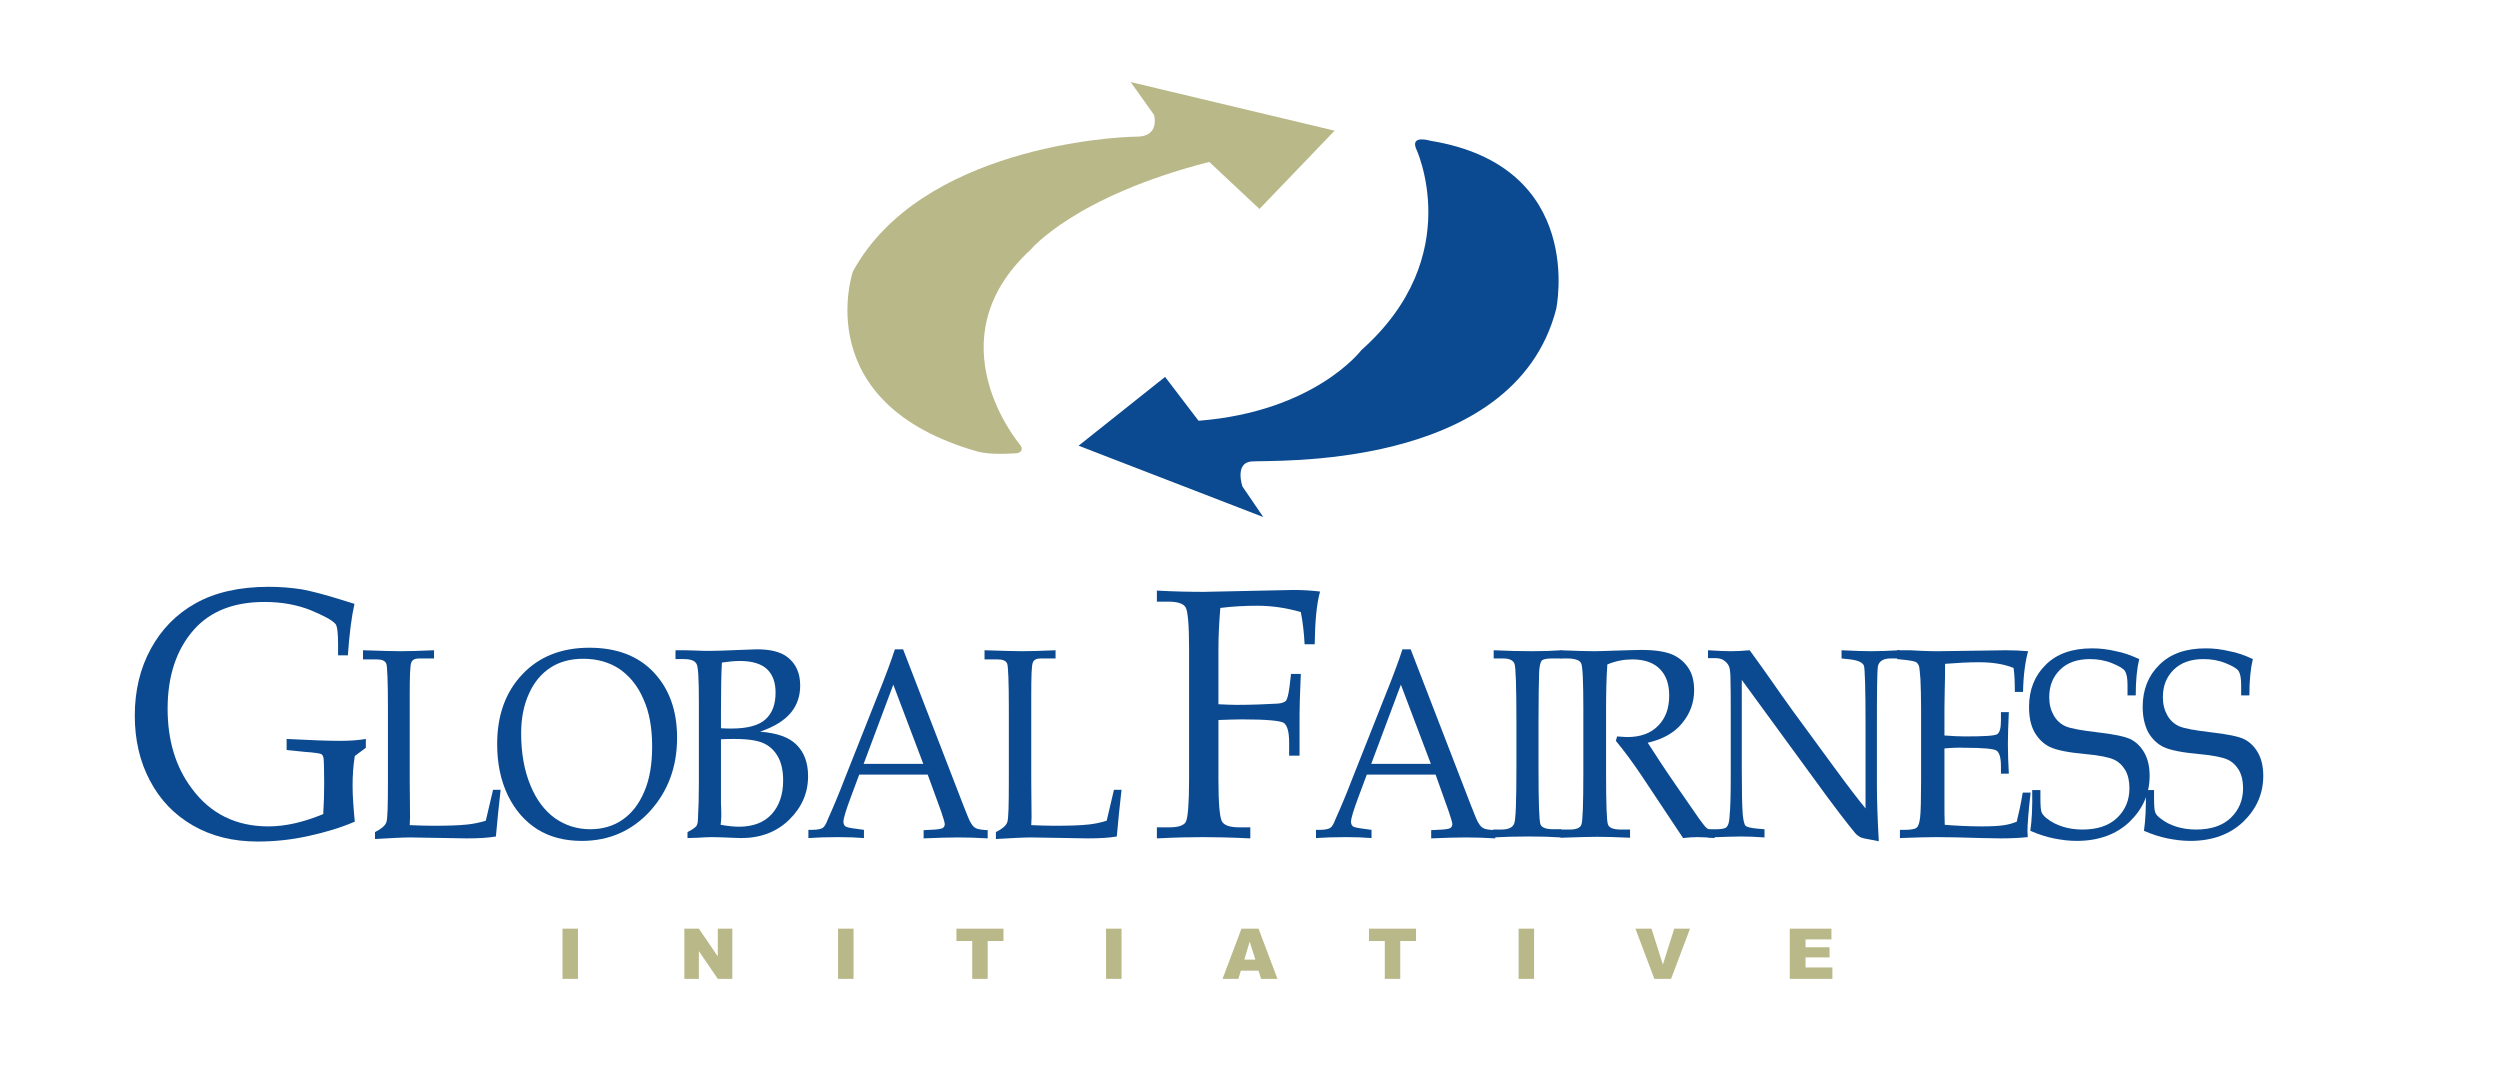 <?xml version="1.0" encoding="utf-8"?>
<!-- Generator: Adobe Illustrator 25.4.1, SVG Export Plug-In . SVG Version: 6.00 Build 0)  -->
<svg version="1.1" id="Capa_1" xmlns="http://www.w3.org/2000/svg" xmlns:xlink="http://www.w3.org/1999/xlink" x="0px" y="0px"
	 viewBox="0 0 792 338.2" style="enable-background:new 0 0 792 338.2;" xml:space="preserve">
<style type="text/css">
	.st0{clip-path:url(#SVGID_00000147207754101662411090000004471700534645627574_);fill:#B9B888;}
	.st1{clip-path:url(#SVGID_00000147207754101662411090000004471700534645627574_);fill:#0B4A90;}
</style>
<g>
	<defs>
		<rect id="SVGID_1_" x="42.7" y="26" width="674.3" height="284.1"/>
	</defs>
	<clipPath id="SVGID_00000166666304760356837080000006394263918322555575_">
		<use xlink:href="#SVGID_1_"  style="overflow:visible;"/>
	</clipPath>
	<path style="clip-path:url(#SVGID_00000166666304760356837080000006394263918322555575_);fill:#B9B888;" d="M323,140.7
		c0,0-27.8-32.8,3.5-61.6c0,0,13.9-16.9,56.6-27.8l15.9,14.9l23.8-24.8L358.2,26l7.4,10.4c0,0,2,6.9-5.5,6.9
		c-7.4,0-68.5,3.5-89.9,42.7c0,0-14.4,41.9,39.7,57.1c0,0,3.6,1.1,11.9,0.5C322,143.7,325,143.2,323,140.7"/>
	<path style="clip-path:url(#SVGID_00000166666304760356837080000006394263918322555575_);fill:#0B4A90;" d="M448.5,46.8
		c0,0,16.4,34.2-17.2,64.1c0,0-14.7,19.5-51.6,22.4l-10.6-13.9l-27.4,21.8l58.5,22.6l-6.6-9.7c0,0-2.5-7.3,2.7-7.9
		c5.2-0.6,83.3,3.6,96.7-48.3c0,0,9.7-45.2-39.8-53.3C453.1,44.6,447.1,42.7,448.5,46.8"/>
	<path style="clip-path:url(#SVGID_00000166666304760356837080000006394263918322555575_);fill:#0B4A90;" d="M112.4,239.5
		c-0.5,3.1-0.7,6.2-0.7,9.4c0,3.4,0.3,7.2,0.7,11.4c-4.4,1.9-9.4,3.4-14.9,4.6c-5.5,1.2-10.8,1.7-15.9,1.7c-7.8,0-14.6-1.7-20.5-5.1
		c-5.9-3.4-10.4-8.1-13.6-14.2c-3.2-6-4.8-12.9-4.8-20.6c0-7.9,1.7-15,5.1-21.2c3.4-6.2,8.1-11,14.2-14.4c6.1-3.4,13.8-5.2,23.1-5.2
		c3.8,0,7.3,0.3,10.5,0.8c3.2,0.6,7.4,1.7,12.5,3.3l4.2,1.3c-0.9,3.9-1.6,9.3-2.1,16.3h-3.1v-3.6c0-3.6-0.3-5.7-0.8-6.3
		c-1-1.2-3.6-2.6-7.9-4.4c-4.3-1.7-9.1-2.6-14.6-2.6c-9.7,0-17.1,2.9-22.3,8.7c-5.6,6.3-8.4,14.7-8.4,25.1c0,10,2.5,18.4,7.6,25.2
		c5.9,8.1,14.1,12.1,24.3,12.1c5.4,0,11.1-1.3,17.4-3.9c0.2-3.1,0.3-6.4,0.3-9.9c0-4.5-0.1-7.1-0.2-7.8c-0.1-0.7-0.4-1.1-0.7-1.3
		c-0.4-0.2-2.1-0.5-5.2-0.7l-5.8-0.6v-3.5c7.6,0.4,13.2,0.6,16.9,0.6c3.2,0,5.9-0.2,8.2-0.6v2.8L112.4,239.5z"/>
	<path style="clip-path:url(#SVGID_00000166666304760356837080000006394263918322555575_);fill:#0B4A90;" d="M129.8,261.4
		c2.4,0.1,4.8,0.2,7.2,0.2c4.7,0,8.4-0.1,11.1-0.4c1.9-0.2,3.8-0.6,5.8-1.2l2.3-9.8h2.4c-0.6,5.3-1.1,10.2-1.5,14.8
		c-2.3,0.4-5.3,0.6-9.2,0.6l-17.9-0.3c-2.4,0-6.2,0.2-11.2,0.5v-2.2c2-1,3.2-2,3.6-3.1c0.4-1.1,0.5-5.5,0.5-13.2v-23
		c0-8.3-0.2-13-0.5-14c-0.4-1-1.4-1.4-3.1-1.4H115V206c6,0.2,9.9,0.3,11.9,0.3c2.6,0,6.1-0.1,10.6-0.3v2.6h-4.7
		c-1.3,0-2.2,0.4-2.5,1.3c-0.4,0.9-0.5,4.4-0.5,10.6v26.6l0.1,11.8L129.8,261.4z"/>
	<path style="clip-path:url(#SVGID_00000166666304760356837080000006394263918322555575_);fill:#0B4A90;" d="M157.5,235.7
		c0-9.2,2.7-16.5,8-22.1c5.3-5.6,12.4-8.4,21.2-8.4c8.7,0,15.5,2.6,20.4,7.8c4.9,5.2,7.4,12.1,7.4,20.7c0,9.3-2.9,17-8.6,23.3
		c-5.7,6.2-12.9,9.4-21.6,9.4c-5.4,0-10.1-1.2-14.1-3.7c-3.9-2.5-7-6-9.3-10.7C158.6,247.2,157.5,241.8,157.5,235.7 M165.1,232.3
		c0,6.3,1,11.8,2.9,16.4c1.9,4.7,4.6,8.2,7.8,10.5c3.3,2.3,7,3.5,11.2,3.5c3.9,0,7.3-1,10.2-3c2.9-2,5.2-4.9,6.9-8.9
		c1.7-3.9,2.5-8.7,2.5-14.3c0-5.9-0.9-11-2.8-15.1c-1.8-4.2-4.4-7.3-7.6-9.5c-3.2-2.1-7-3.2-11.4-3.2c-4,0-7.5,0.9-10.4,2.8
		c-2.9,1.9-5.2,4.6-6.8,8.2C165.9,223.4,165.1,227.6,165.1,232.3"/>
	<path style="clip-path:url(#SVGID_00000166666304760356837080000006394263918322555575_);fill:#0B4A90;" d="M240.8,231.8
		c5.4,0.4,9.3,1.8,11.6,4.2c2.4,2.4,3.6,5.7,3.6,9.9c0,5.3-2,9.9-6,13.8c-4,3.9-9.1,5.8-15.2,5.8l-3-0.1c-2.5-0.1-4.6-0.2-6.3-0.2
		c-1.3,0-2.8,0.1-4.6,0.2l-3.1,0.1v-1.9c1.6-0.8,2.5-1.5,2.8-1.9c0.3-0.4,0.5-1.2,0.5-2.2c0.2-3.3,0.3-7.1,0.3-11.3v-26
		c0-7-0.2-10.9-0.7-11.8c-0.5-1.1-1.9-1.6-4-1.6H214V206h3.1l3.5,0.1c1.8,0.1,3.2,0.1,4.3,0.1c1.6,0,4.7-0.1,9.4-0.3l5.5-0.2
		c4.3,0,7.5,0.8,9.7,2.5c2.7,2.1,4,5.1,4,9c0,3.2-0.9,6-2.8,8.4C248.6,228.2,245.4,230.2,240.8,231.8 M228.3,230.7
		c1.2,0.1,2.4,0.1,3.5,0.1c5,0,8.6-1,10.7-2.9c2.2-2,3.2-4.8,3.2-8.5c0-3.2-0.9-5.7-2.7-7.4c-1.8-1.7-4.7-2.6-8.6-2.6
		c-1.8,0-3.7,0.2-5.7,0.5c-0.2,3.4-0.3,8.5-0.3,15.4V230.7z M228.3,261.3c2.3,0.4,4.3,0.6,5.8,0.6c4.4,0,7.9-1.3,10.3-3.9
		c2.4-2.6,3.7-6.2,3.7-10.7c0-3-0.5-5.5-1.6-7.5c-1.1-2-2.6-3.4-4.5-4.3c-1.9-0.9-5-1.4-9.3-1.4c-1.3,0-2.7,0-4.3,0.1V249l0,5.3
		c0.1,1.9,0.1,3.3,0.1,4.3C228.5,259.4,228.4,260.3,228.3,261.3"/>
	<path style="clip-path:url(#SVGID_00000166666304760356837080000006394263918322555575_);fill:#0B4A90;" d="M293.9,245.4h-21.7
		l-2.5,6.7c-1.7,4.5-2.5,7.2-2.5,8.2c0,0.6,0.2,1.1,0.5,1.4c0.3,0.3,1.1,0.5,2.4,0.7l3.6,0.5v2.6c-2.4-0.2-5.1-0.3-8.1-0.3
		c-3.6,0-6.8,0.1-9.5,0.3v-2.6l1.1,0c1.8,0,2.9-0.3,3.4-0.6c0.5-0.3,1.1-1.2,1.6-2.6c1.8-4,3.6-8.3,5.4-13l10.3-26
		c2.8-6.9,4.6-11.9,5.6-15h2.6l19,49.2c1.3,3.3,2.1,5.4,2.6,6c0.4,0.7,0.9,1.2,1.5,1.5c0.6,0.3,1.8,0.5,3.7,0.6v2.6
		c-3.3-0.2-6.4-0.3-9.3-0.3c-2.8,0-6.4,0.1-11,0.3v-2.6l3.7-0.2c1.3-0.1,2.1-0.3,2.4-0.5c0.4-0.3,0.6-0.7,0.6-1.2
		c0-0.5-0.4-1.8-1.1-3.9L293.9,245.4z M273.6,242h18.9l-9.5-25.1L273.6,242z"/>
	<path style="clip-path:url(#SVGID_00000166666304760356837080000006394263918322555575_);fill:#0B4A90;" d="M326.7,261.4
		c2.5,0.1,4.8,0.2,7.2,0.2c4.7,0,8.4-0.1,11-0.4c1.9-0.2,3.8-0.6,5.7-1.2l2.3-9.8h2.4c-0.6,5.3-1.1,10.2-1.5,14.8
		c-2.3,0.4-5.3,0.6-9.2,0.6l-17.9-0.3c-2.4,0-6.1,0.2-11.2,0.5v-2.2c2-1,3.2-2,3.6-3.1c0.4-1.1,0.5-5.5,0.5-13.2v-23
		c0-8.3-0.2-13-0.5-14c-0.4-1-1.4-1.4-3.1-1.4h-4.1V206c6,0.2,9.9,0.3,11.9,0.3c2.6,0,6.1-0.1,10.6-0.3v2.6h-4.7
		c-1.3,0-2.2,0.4-2.5,1.3c-0.4,0.9-0.5,4.4-0.5,10.6v26.6l0.1,11.8L326.7,261.4z"/>
	<path style="clip-path:url(#SVGID_00000166666304760356837080000006394263918322555575_);fill:#0B4A90;" d="M386,228.1V247
		c0,7.5,0.4,11.9,1.1,13.2c0.7,1.3,2.6,1.9,5.5,1.9h3.5v3.5c-6.3-0.3-11.3-0.4-15-0.4c-3.8,0-8.6,0.1-14.6,0.4v-3.5h4
		c2.8,0,4.6-0.6,5.2-1.8c0.6-1.2,1-5.6,1-13.3v-41.6c0-7.5-0.4-11.8-1.1-13c-0.7-1.2-2.6-1.8-5.5-1.8h-3.6v-3.5
		c5.5,0.3,10.4,0.4,14.8,0.4l28.5-0.6c3,0,5.8,0.2,8.4,0.5c-1.1,3.9-1.6,9.5-1.7,16.7h-3.2c-0.2-3.8-0.6-7.2-1.2-10.2
		c-4.5-1.3-9.1-2-13.7-2c-4,0-8,0.2-11.8,0.7c-0.4,4.8-0.6,9.1-0.6,13v17.5c2,0.1,3.9,0.2,5.8,0.2c5,0,9.3-0.2,13-0.4
		c1.2-0.1,2.1-0.4,2.6-0.9c0.4-0.5,0.8-2,1.1-4.3l0.5-4.2h3.1c-0.3,6.7-0.4,11-0.4,12.9l0,13h-3.3v-4.2c0-3.4-0.6-5.4-1.7-6.2
		c-1.2-0.7-5.6-1.1-13.3-1.1C391.4,227.9,388.9,228,386,228.1"/>
	<path style="clip-path:url(#SVGID_00000166666304760356837080000006394263918322555575_);fill:#0B4A90;" d="M454.8,245.4H433
		l-2.5,6.7c-1.7,4.5-2.5,7.2-2.5,8.2c0,0.6,0.2,1.1,0.5,1.4c0.3,0.3,1.1,0.5,2.4,0.7l3.6,0.5v2.6c-2.4-0.2-5.1-0.3-8.1-0.3
		c-3.6,0-6.8,0.1-9.5,0.3v-2.6l1.1,0c1.8,0,2.9-0.3,3.4-0.6c0.5-0.3,1.1-1.2,1.6-2.6c1.8-4,3.6-8.3,5.4-13l10.3-26
		c2.8-6.9,4.6-11.9,5.6-15h2.6l19,49.2c1.3,3.3,2.1,5.4,2.6,6c0.4,0.7,0.9,1.2,1.5,1.5c0.5,0.3,1.8,0.5,3.7,0.6v2.6
		c-3.3-0.2-6.4-0.3-9.3-0.3c-2.8,0-6.4,0.1-11,0.3v-2.6l3.7-0.2c1.3-0.1,2.1-0.3,2.4-0.5c0.4-0.3,0.6-0.7,0.6-1.2
		c0-0.5-0.4-1.8-1.1-3.9L454.8,245.4z M434.4,242h18.9l-9.5-25.1L434.4,242z"/>
	<path style="clip-path:url(#SVGID_00000166666304760356837080000006394263918322555575_);fill:#0B4A90;" d="M473.1,262.8h2.4
		c2.3,0,3.7-0.6,4.2-1.9c0.5-1.2,0.7-7.2,0.7-18v-14.2c0-11.1-0.2-17.3-0.6-18.4c-0.4-1.1-1.6-1.7-3.6-1.7h-3V206
		c4.2,0.2,8.3,0.3,12.3,0.3c3.4,0,6.5-0.1,9.2-0.3v2.6h-2.9c-1.8,0-2.9,0.2-3.4,0.7c-0.4,0.5-0.7,1.7-0.8,3.6
		c-0.1,3-0.2,8.3-0.2,15.9v14.4c0,10.8,0.2,16.8,0.6,17.9c0.4,1.1,1.8,1.6,4.1,1.6h2.5v2.6c-3.1-0.2-6.4-0.3-10.1-0.3
		c-4.2,0-8.1,0.1-11.5,0.3V262.8z"/>
	<path style="clip-path:url(#SVGID_00000166666304760356837080000006394263918322555575_);fill:#0B4A90;" d="M522,235.3
		c2.5,3.9,5.5,8.5,9.1,13.7l7.2,10.4c1.3,1.8,2.1,2.8,2.6,3.1c0.4,0.3,0.9,0.4,1.3,0.4h1v2.6c-2.1-0.2-3.9-0.3-5.5-0.3
		c-1.4,0-2.9,0.1-4.5,0.3l-13.3-20c-2.5-3.7-5.1-7.3-8-10.8l0.4-1.4c1.5,0.1,2.5,0.2,3.2,0.2c4.2,0,7.5-1.2,9.8-3.6
		c2.4-2.4,3.5-5.6,3.5-9.6c0-3.6-1-6.4-3-8.4c-2-2-4.9-3-8.7-3c-2.6,0-5.3,0.5-7.9,1.6c-0.3,4.4-0.4,9.2-0.4,14.2v20.2
		c0,9.8,0.2,15.3,0.6,16.3c0.4,1.1,1.8,1.6,4.1,1.6h2.9v2.6c-4.2-0.2-7.6-0.3-10.3-0.3c-2.2,0-6,0.1-11.7,0.3v-2.6h2.8
		c2.2,0,3.4-0.5,3.8-1.6c0.4-1,0.6-6.5,0.6-16.5v-20.1c0-8.6-0.2-13.5-0.7-14.5c-0.5-1-2-1.5-4.5-1.5h-2V206
		c4.7,0.2,8.2,0.3,10.7,0.3c1.7,0,4-0.1,7.1-0.2c3.6-0.1,6.2-0.2,7.8-0.2c4.3,0,7.6,0.5,9.9,1.5c2.2,1,3.9,2.5,5.1,4.4
		c1.2,1.9,1.7,4.2,1.7,6.9c0,3.9-1.3,7.4-3.8,10.4C530.5,232.1,526.8,234.2,522,235.3"/>
	<path style="clip-path:url(#SVGID_00000166666304760356837080000006394263918322555575_);fill:#0B4A90;" d="M551.8,215.4v28.9
		c0,6.6,0.1,11.2,0.3,13.7c0.2,2,0.5,3.2,0.9,3.6c0.4,0.4,1.6,0.7,3.6,0.9l2.4,0.2v2.6c-2.7-0.2-5.2-0.3-7.4-0.3
		c-1.5,0-5,0.1-10.5,0.3v-2.6h2.7c1.6,0,2.7-0.2,3.2-0.7c0.5-0.5,0.8-1.5,0.9-3c0.3-3.1,0.4-7.2,0.4-12.5v-20.8
		c0-3.9,0-7.8-0.1-11.6c-0.1-1.6-0.2-2.7-0.6-3.3c-0.3-0.6-0.8-1.1-1.5-1.6c-0.7-0.5-1.6-0.7-2.7-0.7h-2.3V206
		c3.2,0.2,5.6,0.3,7.3,0.3c1.8,0,3.8-0.1,5.9-0.3c2.5,3.4,4.8,6.7,7,9.8c2.2,3.2,4.5,6.4,6.8,9.6L581,243c4.6,6.3,8,10.7,10,13.1
		v-26.8c0-11.2-0.2-17.4-0.5-18.4c-0.4-1-1.8-1.7-4.3-2l-2.8-0.3V206c4,0.2,7.2,0.3,9.4,0.3c2.3,0,5.3-0.1,9-0.3v2.6h-2.9
		c-2.3,0-3.7,0.9-4,2.6c-0.2,1.1-0.3,7.2-0.3,18.3v18.8c0,5.1,0.2,11.1,0.6,18.2c-3.4-0.6-5.4-1-5.9-1.3c-0.5-0.3-1.1-0.7-1.6-1.3
		c-2.8-3.4-5.7-7.2-8.8-11.4L551.8,215.4z"/>
	<path style="clip-path:url(#SVGID_00000166666304760356837080000006394263918322555575_);fill:#0B4A90;" d="M616,237.1v10.2l0,5.9
		c0,3.7,0,6.4,0.1,8.1c3.7,0.3,7.6,0.5,11.8,0.5c2.8,0,5.2-0.1,7.1-0.4c1.2-0.2,2.5-0.5,3.9-1.1c0.6-2.4,1.3-5.5,1.9-9.2h2.5
		c-0.7,6.1-1,10.2-1,12.2l0.1,1.9c-2.9,0.3-5.7,0.4-8.5,0.4l-5.9-0.1c-6.5-0.2-11.3-0.3-14.4-0.3c-2.9,0-6.8,0.1-11.7,0.3v-2.6h1.2
		c2.2,0,3.5-0.2,4.1-0.7c0.6-0.5,0.9-1.6,1.1-3.3c0.2-1.7,0.3-5.6,0.3-11.6v-22.9c0-3.8-0.1-6.8-0.2-9.2c-0.2-2.4-0.3-3.8-0.5-4.3
		c-0.2-0.5-0.5-0.8-0.8-1.1c-0.4-0.2-1.4-0.5-3.2-0.7l-2.9-0.3V206h4.1l4,0.2c2.2,0.1,3.9,0.1,5.1,0.1l14.4-0.2l6.8-0.1
		c2.3,0,4.7,0.1,7.1,0.3c-0.9,3.3-1.5,7.6-1.6,12.9h-2.6c0-3.1-0.1-5.6-0.4-7.6c-3-1.2-6.6-1.8-10.9-1.8c-3.4,0-7,0.2-10.8,0.5
		c0,2.6,0,5.2-0.1,7.8l-0.1,6.4v8.5c2.5,0.2,4.7,0.3,6.6,0.3c6,0,9.3-0.2,10.1-0.7c0.8-0.5,1.2-1.9,1.2-4.3v-2.7h2.5
		c-0.2,4.2-0.3,7.6-0.3,10.1c0,2.6,0.1,5.8,0.3,9.4h-2.5v-2.4c0-2.7-0.5-4.3-1.4-4.9c-0.9-0.6-4.2-0.9-9.9-0.9
		C620.5,236.8,618.3,236.9,616,237.1"/>
	<path style="clip-path:url(#SVGID_00000166666304760356837080000006394263918322555575_);fill:#0B4A90;" d="M677.7,208.8
		c-0.7,2.9-1.1,6.7-1.1,11.5H674V217c0-2.2-0.3-3.6-0.8-4.4c-0.5-0.8-1.9-1.6-4.1-2.5c-2.2-0.9-4.6-1.3-7-1.3c-4,0-7.2,1.1-9.5,3.4
		c-2.3,2.3-3.4,5.1-3.4,8.7c0,2.2,0.5,4.1,1.4,5.7c0.9,1.6,2.2,2.8,3.8,3.5c1.6,0.7,5,1.3,10.1,1.9c5.2,0.6,8.6,1.3,10.5,2.2
		c1.8,0.9,3.3,2.4,4.4,4.4c1.1,2,1.6,4.4,1.6,7.2c0,5.6-2.1,10.4-6.3,14.5c-4.2,4-9.8,6.1-16.8,6.1c-2.4,0-4.8-0.3-7.3-0.8
		c-2.4-0.5-4.9-1.3-7.4-2.4c0.5-3.3,0.7-7.6,0.6-12.9h2.6v2.1c0,2.7,0.1,4.4,0.4,5c0.3,0.6,0.8,1.3,1.8,2c1.4,1.1,3,1.9,4.9,2.5
		c1.9,0.6,4,0.9,6.2,0.9c4.7,0,8.4-1.2,11-3.7c2.6-2.5,3.9-5.6,3.9-9.4c0-2.2-0.4-4.1-1.3-5.7c-0.9-1.5-2.1-2.7-3.7-3.4
		c-1.6-0.7-4.5-1.3-8.8-1.7c-5.7-0.5-9.5-1.3-11.5-2.3c-2-1-3.6-2.6-4.8-4.7c-1.2-2.2-1.7-4.8-1.7-8c0-5.4,1.8-9.9,5.3-13.3
		c3.5-3.5,8.4-5.2,14.7-5.2c2.5,0,5,0.3,7.5,0.9C672.6,206.7,675.1,207.6,677.7,208.8"/>
	<path style="clip-path:url(#SVGID_00000166666304760356837080000006394263918322555575_);fill:#0B4A90;" d="M713.7,208.8
		c-0.7,2.9-1.1,6.7-1.1,11.5H710V217c0-2.2-0.3-3.6-0.8-4.4c-0.5-0.8-1.9-1.6-4.1-2.5c-2.2-0.9-4.6-1.3-7-1.3c-4,0-7.2,1.1-9.5,3.4
		c-2.3,2.3-3.4,5.1-3.4,8.7c0,2.2,0.5,4.1,1.4,5.7c0.9,1.6,2.2,2.8,3.8,3.5c1.6,0.7,5,1.3,10.1,1.9c5.2,0.6,8.7,1.3,10.5,2.2
		c1.8,0.9,3.3,2.4,4.4,4.4c1.1,2,1.6,4.4,1.6,7.2c0,5.6-2.1,10.4-6.3,14.5c-4.2,4-9.8,6.1-16.8,6.1c-2.4,0-4.8-0.3-7.3-0.8
		c-2.4-0.5-4.9-1.3-7.4-2.4c0.5-3.3,0.7-7.6,0.6-12.9h2.6v2.1c0,2.7,0.1,4.4,0.4,5c0.2,0.6,0.8,1.3,1.8,2c1.4,1.1,3,1.9,4.9,2.5
		c1.9,0.6,4,0.9,6.2,0.9c4.7,0,8.4-1.2,11-3.7c2.6-2.5,3.9-5.6,3.9-9.4c0-2.2-0.4-4.1-1.3-5.7c-0.9-1.5-2.1-2.7-3.7-3.4
		c-1.6-0.7-4.5-1.3-8.8-1.7c-5.7-0.5-9.5-1.3-11.5-2.3c-2-1-3.6-2.6-4.8-4.7c-1.1-2.2-1.7-4.8-1.7-8c0-5.4,1.8-9.9,5.3-13.3
		c3.5-3.5,8.4-5.2,14.7-5.2c2.5,0,5,0.3,7.5,0.9C708.6,206.7,711.2,207.6,713.7,208.8"/>
	
		<rect x="178.2" y="294.2" style="clip-path:url(#SVGID_00000166666304760356837080000006394263918322555575_);fill:#B9B888;" width="4.9" height="15.9"/>
	<polygon style="clip-path:url(#SVGID_00000166666304760356837080000006394263918322555575_);fill:#B9B888;" points="216.8,294.2 
		221.4,294.2 227.4,303 227.4,294.2 232,294.2 232,310.1 227.4,310.1 221.4,301.3 221.4,310.1 216.8,310.1 	"/>
	
		<rect x="265.5" y="294.2" style="clip-path:url(#SVGID_00000166666304760356837080000006394263918322555575_);fill:#B9B888;" width="4.9" height="15.9"/>
	<polygon style="clip-path:url(#SVGID_00000166666304760356837080000006394263918322555575_);fill:#B9B888;" points="303,294.2 
		317.9,294.2 317.9,298.1 312.9,298.1 312.9,310.1 308,310.1 308,298.1 303,298.1 	"/>
	
		<rect x="350.4" y="294.2" style="clip-path:url(#SVGID_00000166666304760356837080000006394263918322555575_);fill:#B9B888;" width="4.9" height="15.9"/>
	<path style="clip-path:url(#SVGID_00000166666304760356837080000006394263918322555575_);fill:#B9B888;" d="M398.7,307.5h-5.6
		l-0.8,2.6h-5l6-15.9h5.4l6,15.9h-5.2L398.7,307.5z M397.7,304l-1.8-5.7l-1.7,5.7H397.7z"/>
	<polygon style="clip-path:url(#SVGID_00000166666304760356837080000006394263918322555575_);fill:#B9B888;" points="433.7,294.2 
		448.6,294.2 448.6,298.1 443.6,298.1 443.6,310.1 438.7,310.1 438.7,298.1 433.7,298.1 	"/>
	
		<rect x="481.1" y="294.2" style="clip-path:url(#SVGID_00000166666304760356837080000006394263918322555575_);fill:#B9B888;" width="4.9" height="15.9"/>
	<polygon style="clip-path:url(#SVGID_00000166666304760356837080000006394263918322555575_);fill:#B9B888;" points="518.1,294.2 
		523.2,294.2 526.8,305.6 530.4,294.2 535.4,294.2 529.4,310.1 524.1,310.1 	"/>
	<polygon style="clip-path:url(#SVGID_00000166666304760356837080000006394263918322555575_);fill:#B9B888;" points="567,294.2 
		580.2,294.2 580.2,297.6 572,297.6 572,300.1 579.6,300.1 579.6,303.3 572,303.3 572,306.5 580.5,306.5 580.5,310.1 567,310.1 	"/>
</g>
</svg>
